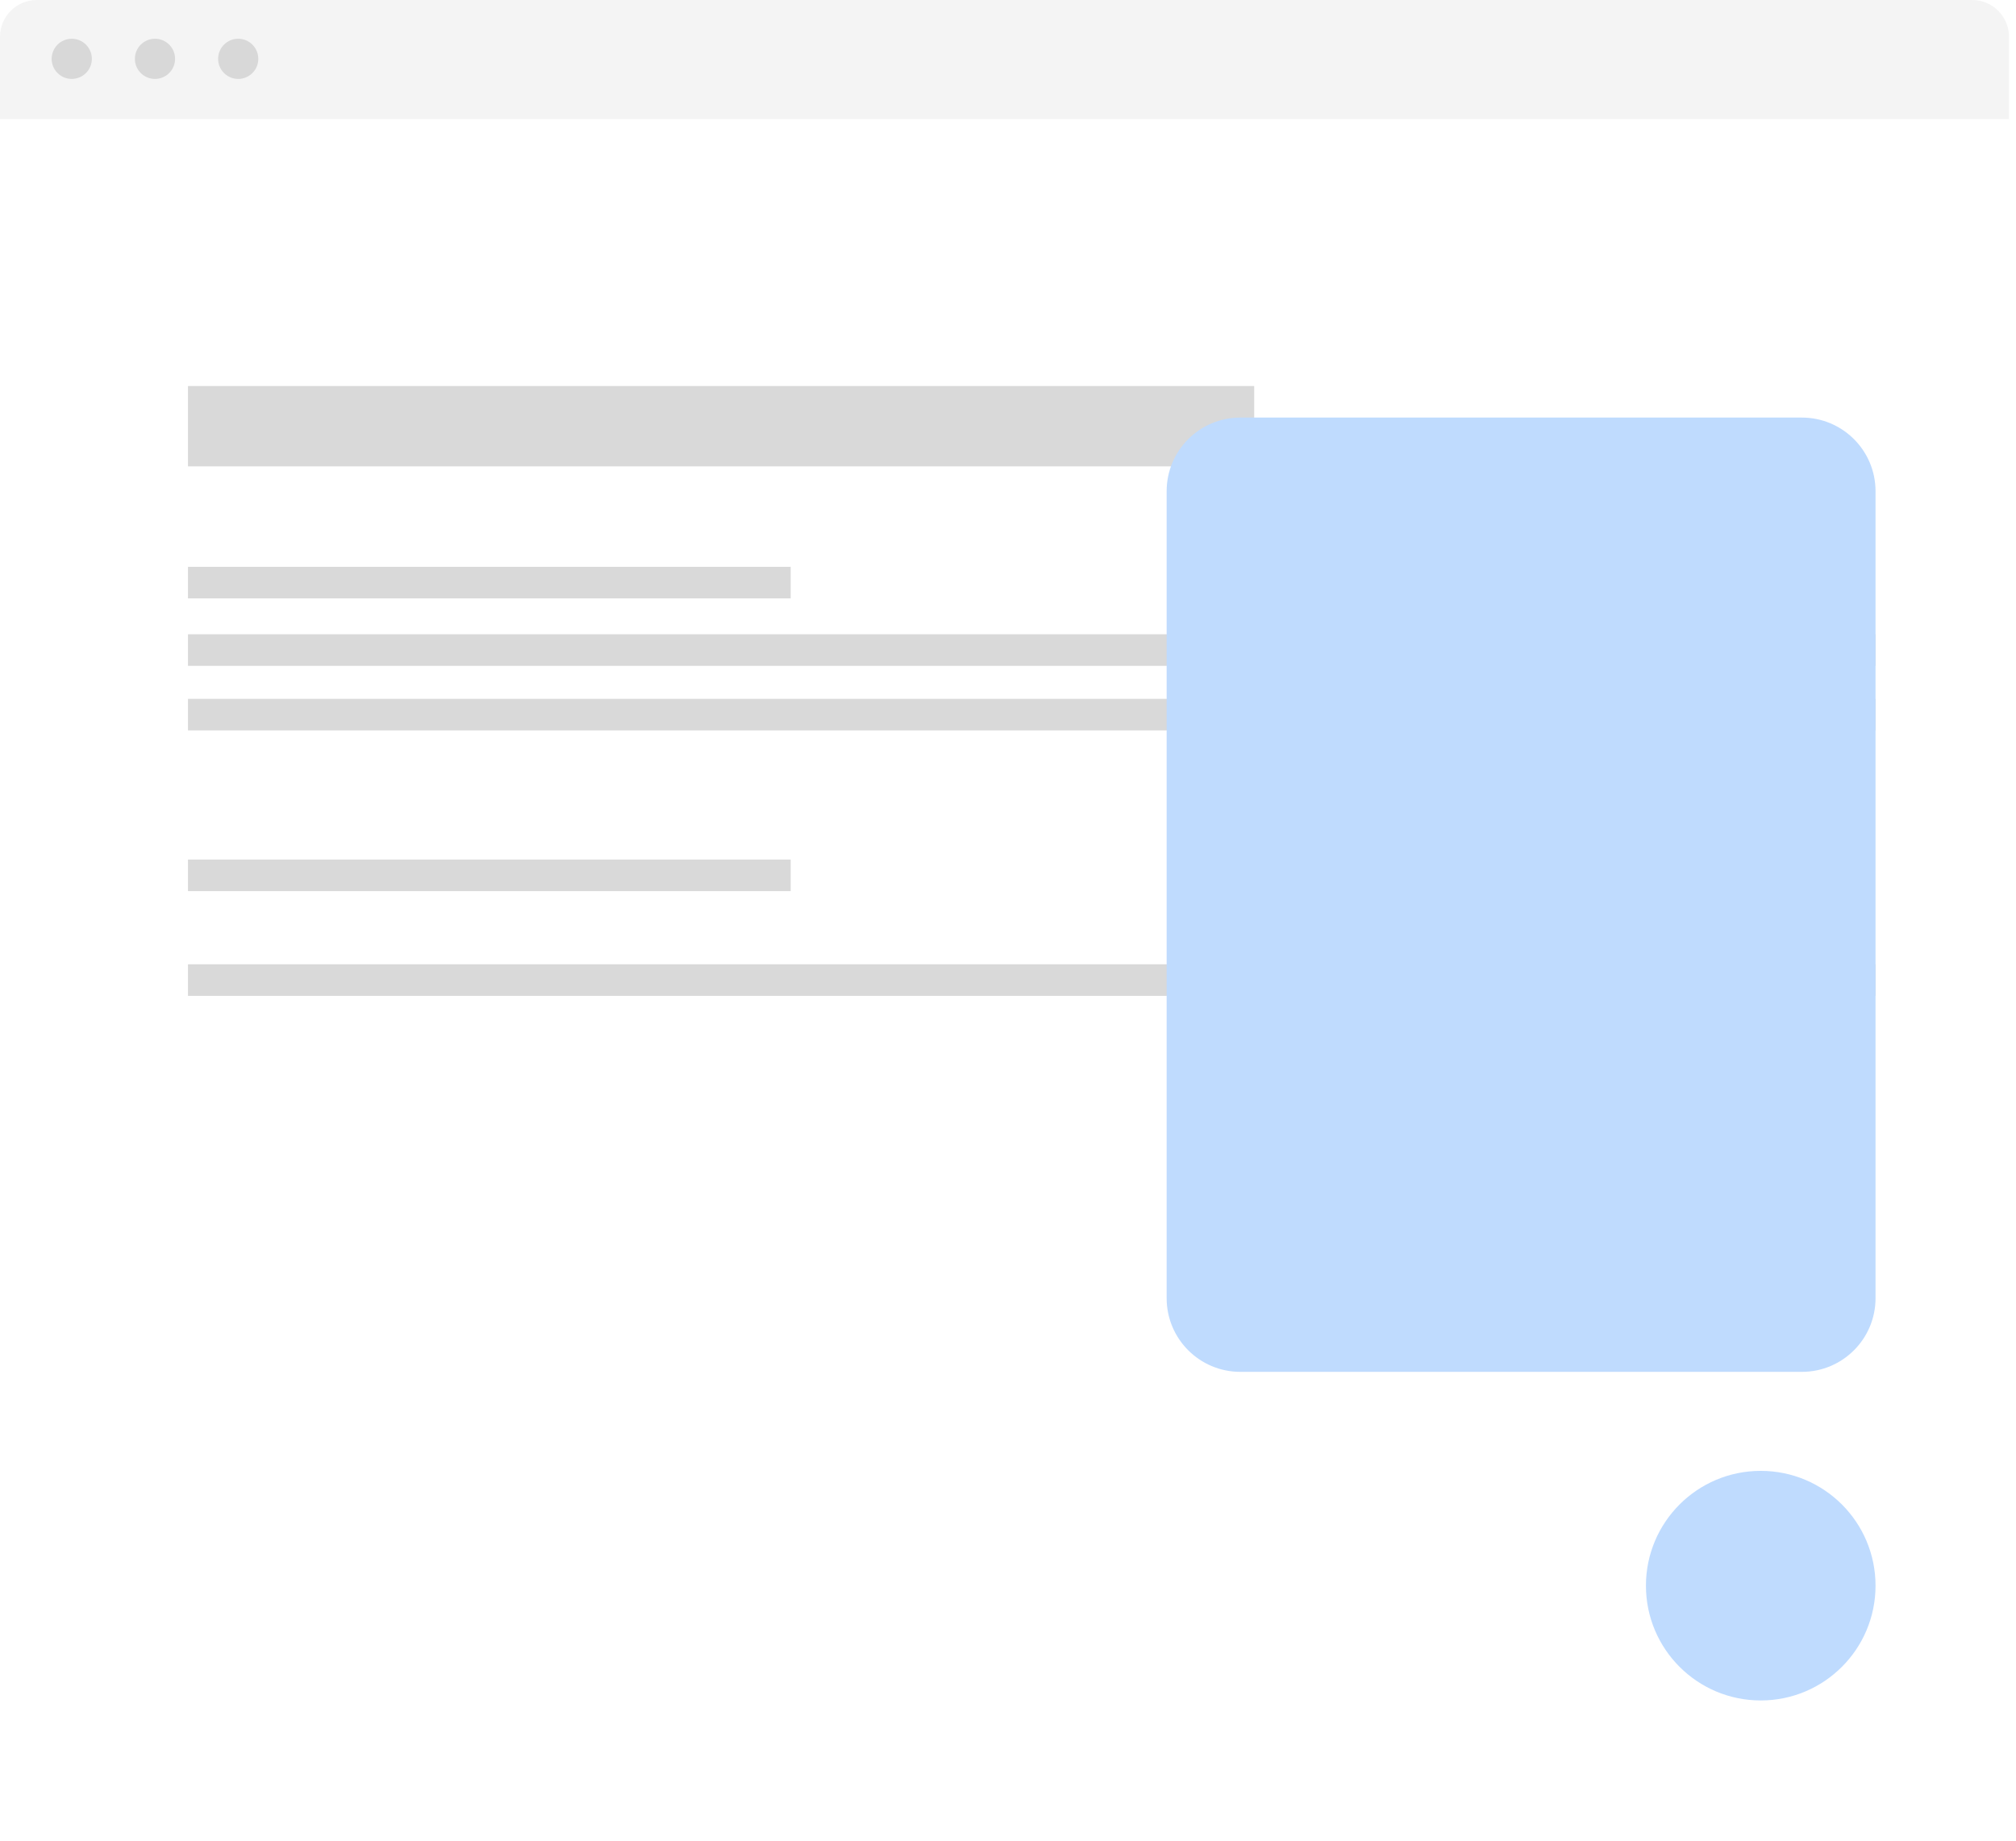 <svg viewBox="0 0 219 200" fill="none" xmlns="http://www.w3.org/2000/svg">
    <g clip-path="url(#clip0_3044_2)">
        <path d="M0 12.938H218.238V200H0V12.938Z" fill="white"></path>
        <path d="M20.421 41.933H136.243V50.663H20.421V41.933Z" fill="#D9D9D9"></path>
        <path d="M20.421 61.575H85.892V65.004H20.421V61.575Z" fill="#D9D9D9"></path>
        <path d="M20.421 68.901H203.741V72.331H20.421V68.901Z" fill="#D9D9D9"></path>
        <path d="M20.421 75.916H203.741V79.345H20.421V75.916Z" fill="#D9D9D9"></path>
        <path d="M20.421 93.375H85.892V96.804H20.421V93.375Z" fill="#D9D9D9"></path>
        <path d="M20.421 104.754H203.741V108.184H20.421V104.754Z" fill="#D9D9D9"></path>
        <path d="M0 4C0 1.791 1.791 0 4 0H214.238C216.448 0 218.238 1.791 218.238 4V12.938H0V4Z"
              fill="#F4F4F4"></path>
        <path d="M5.612 6.391C5.612 5.186 6.589 4.209 7.794 4.209C8.999 4.209 9.977 5.186 9.977 6.391C9.977 7.597 8.999 8.574 7.794 8.574C6.589 8.574 5.612 7.597 5.612 6.391Z"
              fill="#D8D8D8"></path>
        <path d="M14.653 6.391C14.653 5.186 15.63 4.209 16.836 4.209C18.041 4.209 19.018 5.186 19.018 6.391C19.018 7.597 18.041 8.574 16.836 8.574C15.63 8.574 14.653 7.597 14.653 6.391Z"
              fill="#D8D8D8"></path>
        <path d="M23.694 6.391C23.694 5.186 24.672 4.209 25.877 4.209C27.082 4.209 28.059 5.186 28.059 6.391C28.059 7.597 27.082 8.574 25.877 8.574C24.672 8.574 23.694 7.597 23.694 6.391Z"
              fill="#D8D8D8"></path>
        <g filter="url(#filter0_d_3044_2)">
            <path d="M178.8 172.253C178.8 165.365 184.383 159.782 191.27 159.782C198.158 159.782 203.741 165.365 203.741 172.253C203.741 179.14 198.158 184.723 191.27 184.723C184.383 184.723 178.8 179.14 178.8 172.253Z"
                  fill="#BFDBFE"></path>
            <path d="M126.734 53.362C126.734 48.944 130.316 45.362 134.734 45.362H195.741C200.159 45.362 203.741 48.944 203.741 53.362V141.026C203.741 145.444 200.159 149.026 195.741 149.026H134.734C130.316 149.026 126.734 145.444 126.734 141.026V53.362Z"
                  fill="#BFDBFE"></path>
        </g>
    </g>
    <defs>
        <filter id="filter0_d_3044_2" x="66.734" y="-14.638" width="197.007" height="259.361"
                filterUnits="userSpaceOnUse" color-interpolation-filters="sRGB">
            <feFlood flood-opacity="0" result="BackgroundImageFix"></feFlood>
            <feColorMatrix in="SourceAlpha" type="matrix" values="0 0 0 0 0 0 0 0 0 0 0 0 0 0 0 0 0 0 127 0"
                           result="hardAlpha"></feColorMatrix>
            <feOffset></feOffset>
            <feGaussianBlur stdDeviation="30"></feGaussianBlur>
            <feComposite in2="hardAlpha" operator="out"></feComposite>
            <feColorMatrix type="matrix" values="0 0 0 0 0 0 0 0 0 0 0 0 0 0 0 0 0 0 0.25 0"></feColorMatrix>
            <feBlend mode="normal" in2="BackgroundImageFix" result="effect1_dropShadow_3044_2"></feBlend>
            <feBlend mode="normal" in="SourceGraphic" in2="effect1_dropShadow_3044_2" result="shape"></feBlend>
        </filter>
        <clipPath id="clip0_3044_2">
            <rect width="218.24" height="200" fill="white"></rect>
        </clipPath>
    </defs>
</svg>